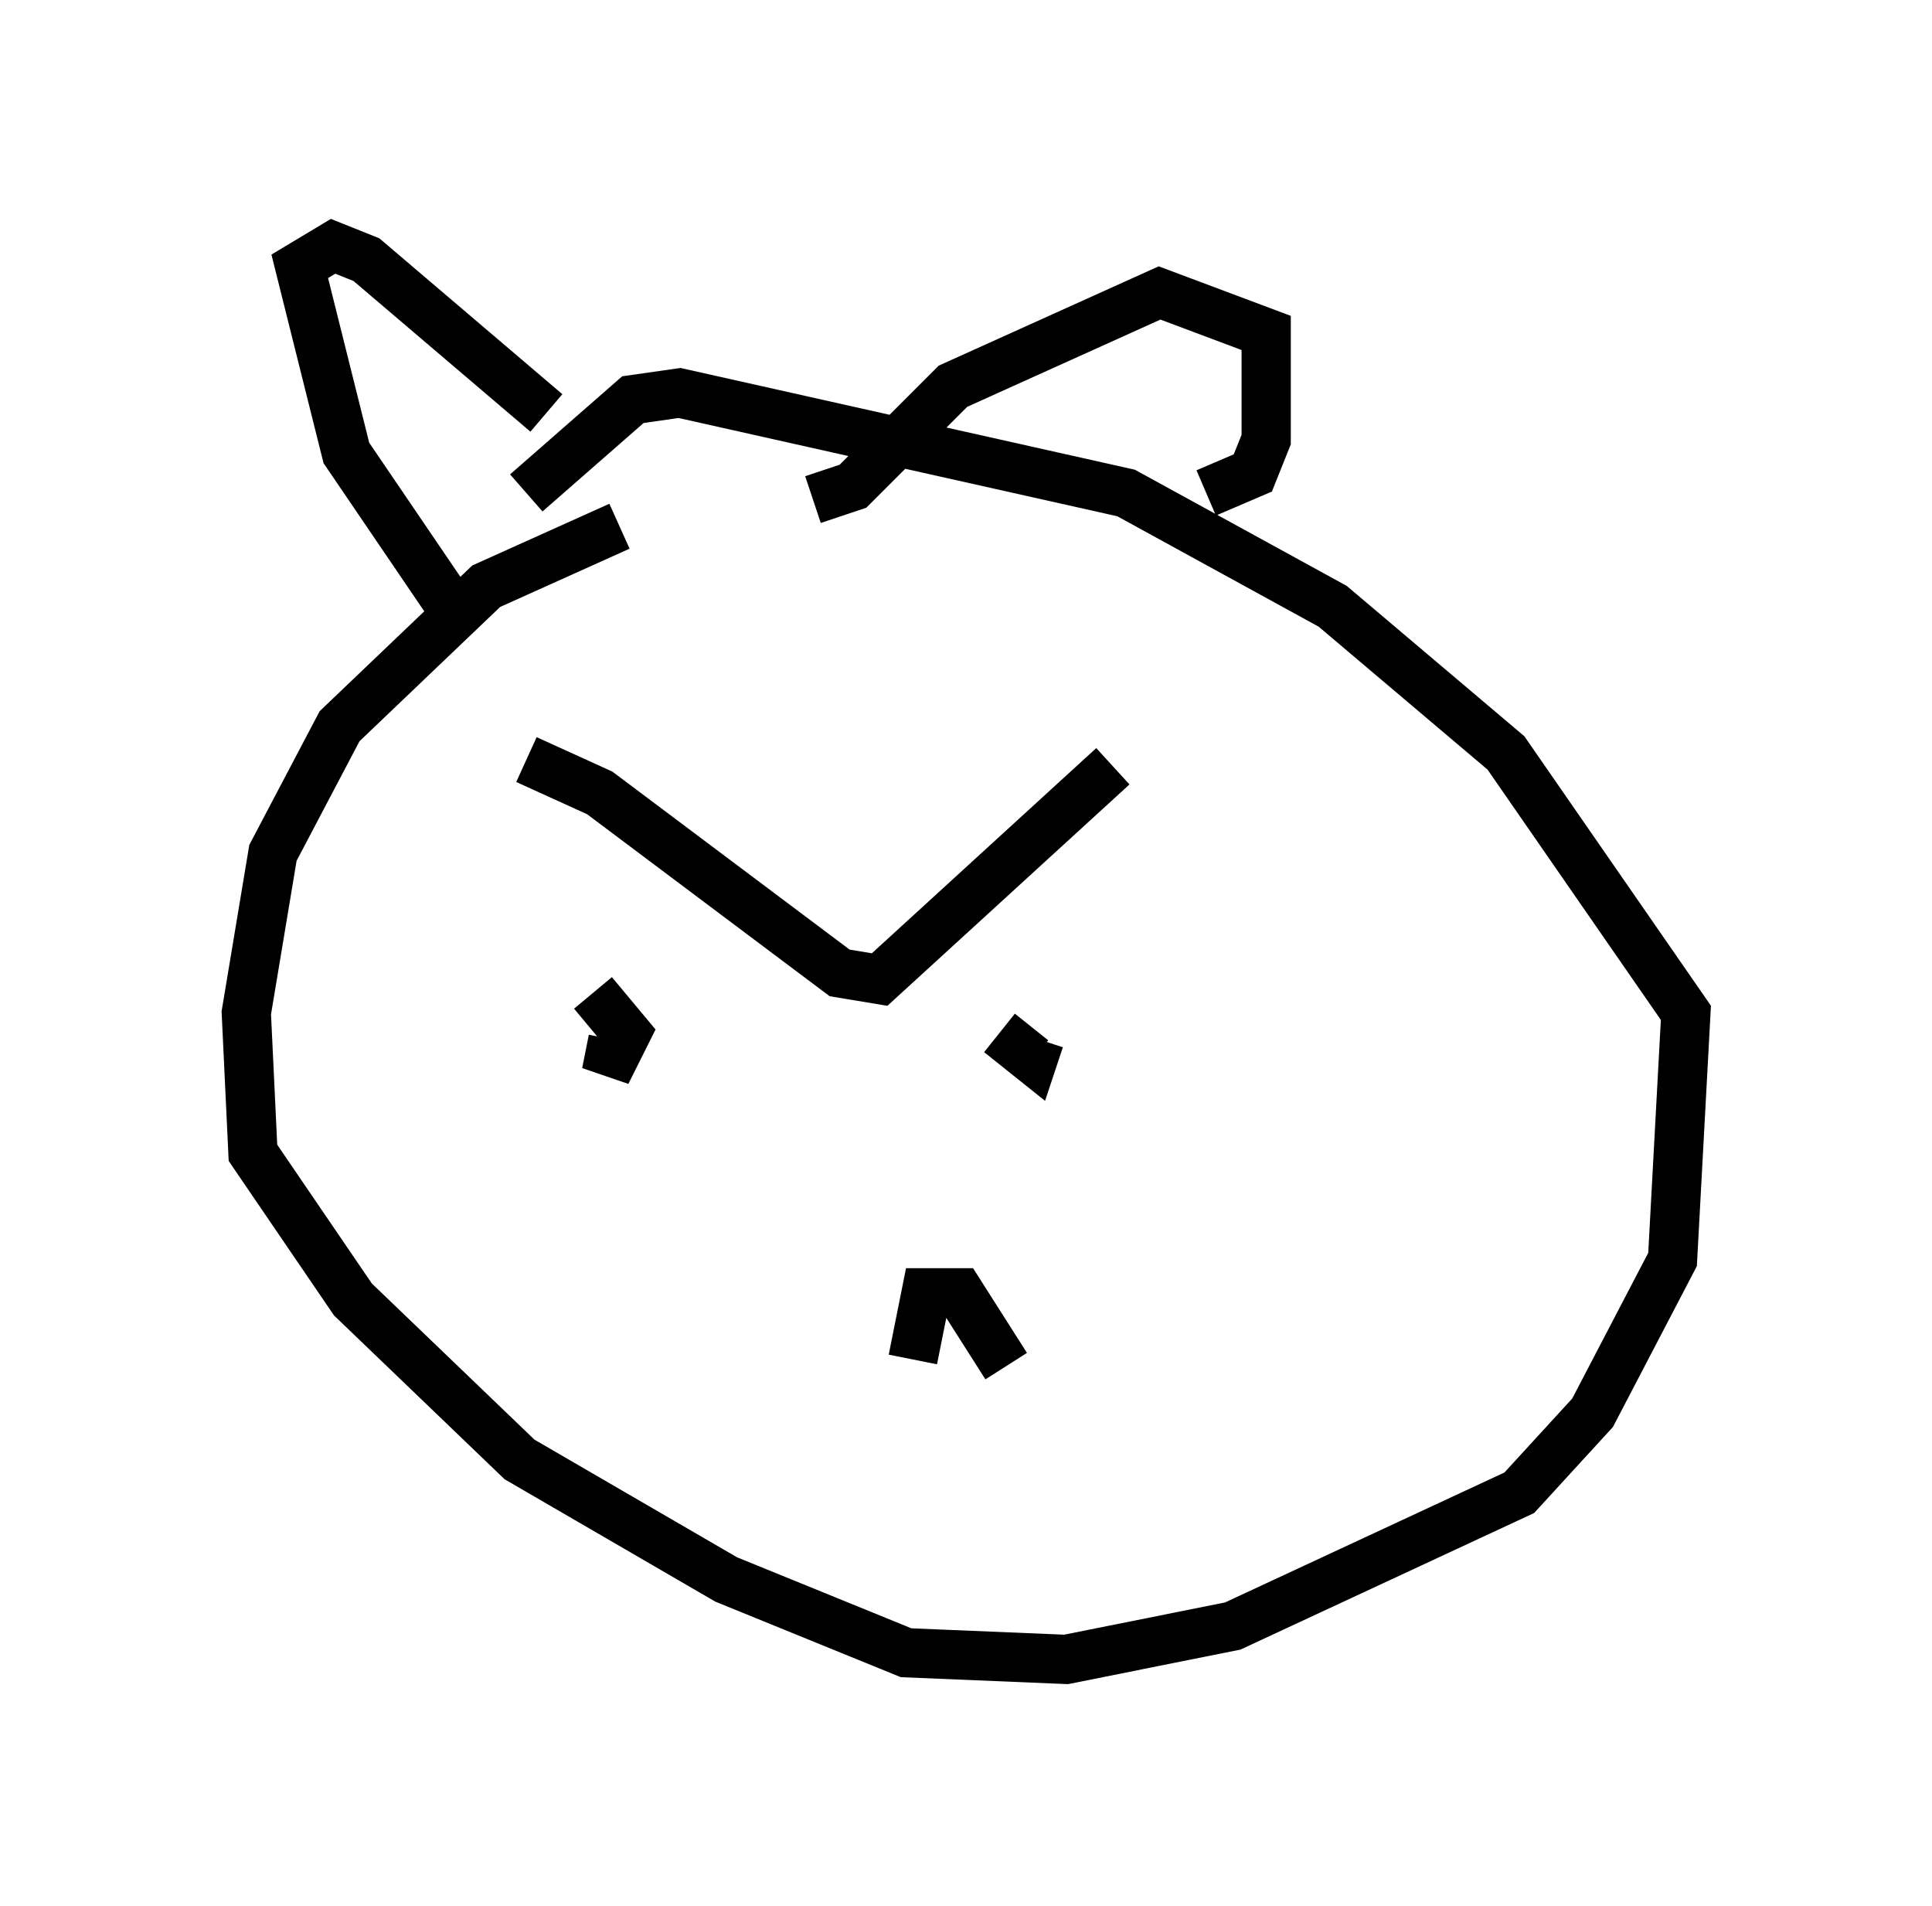 <?xml version="1.0" encoding="utf-8" ?>
<svg baseProfile="full" height="38.687" version="1.1" width="39.228" xmlns="http://www.w3.org/2000/svg" xmlns:ev="http://www.w3.org/2001/xml-events" xmlns:xlink="http://www.w3.org/1999/xlink"><defs /><rect fill="white" height="38.687" width="39.228" x="0" y="0" /><path d="M14.066, 10.683 m-1.488, 0.0 l-2.706, 1.218 -2.977, 2.842 l-1.353, 2.571 -0.541, 3.248 l0.135, 2.842 2.03, 2.977 l3.383, 3.248 4.195, 2.436 l3.654, 1.488 3.248, 0.135 l3.383, -0.677 5.819, -2.706 l1.488, -1.624 1.624, -3.112 l0.271, -5.007 -3.654, -5.277 l-3.518, -2.977 -4.195, -2.3 l-9.066, -2.03 -0.947, 0.135 l-2.165, 1.894 m-1.353, 2.571 l-2.3, -3.383 -0.947, -3.789 l0.677, -0.406 0.677, 0.271 l3.654, 3.112 m5.413, 1.759 l0.812, -0.271 2.03, -2.03 l4.195, -1.894 2.165, 0.812 l0.0, 2.165 -0.271, 0.677 l-0.947, 0.406 m-13.802, 5.413 l1.488, 0.677 4.871, 3.654 l0.812, 0.135 4.736, -4.33 m-10.555, 5.007 l0.0, 0.0 m9.607, 0.0 l0.0, 0.0 m-9.202, 0.541 l-0.135, 0.677 0.406, -0.812 l-0.677, -0.812 m8.254, 0.812 l0.677, 0.541 0.135, -0.406 m-2.571, 6.495 l0.271, -1.353 0.677, 0.0 l0.947, 1.488 " fill="none" stroke="black" stroke-width="1" /></svg>